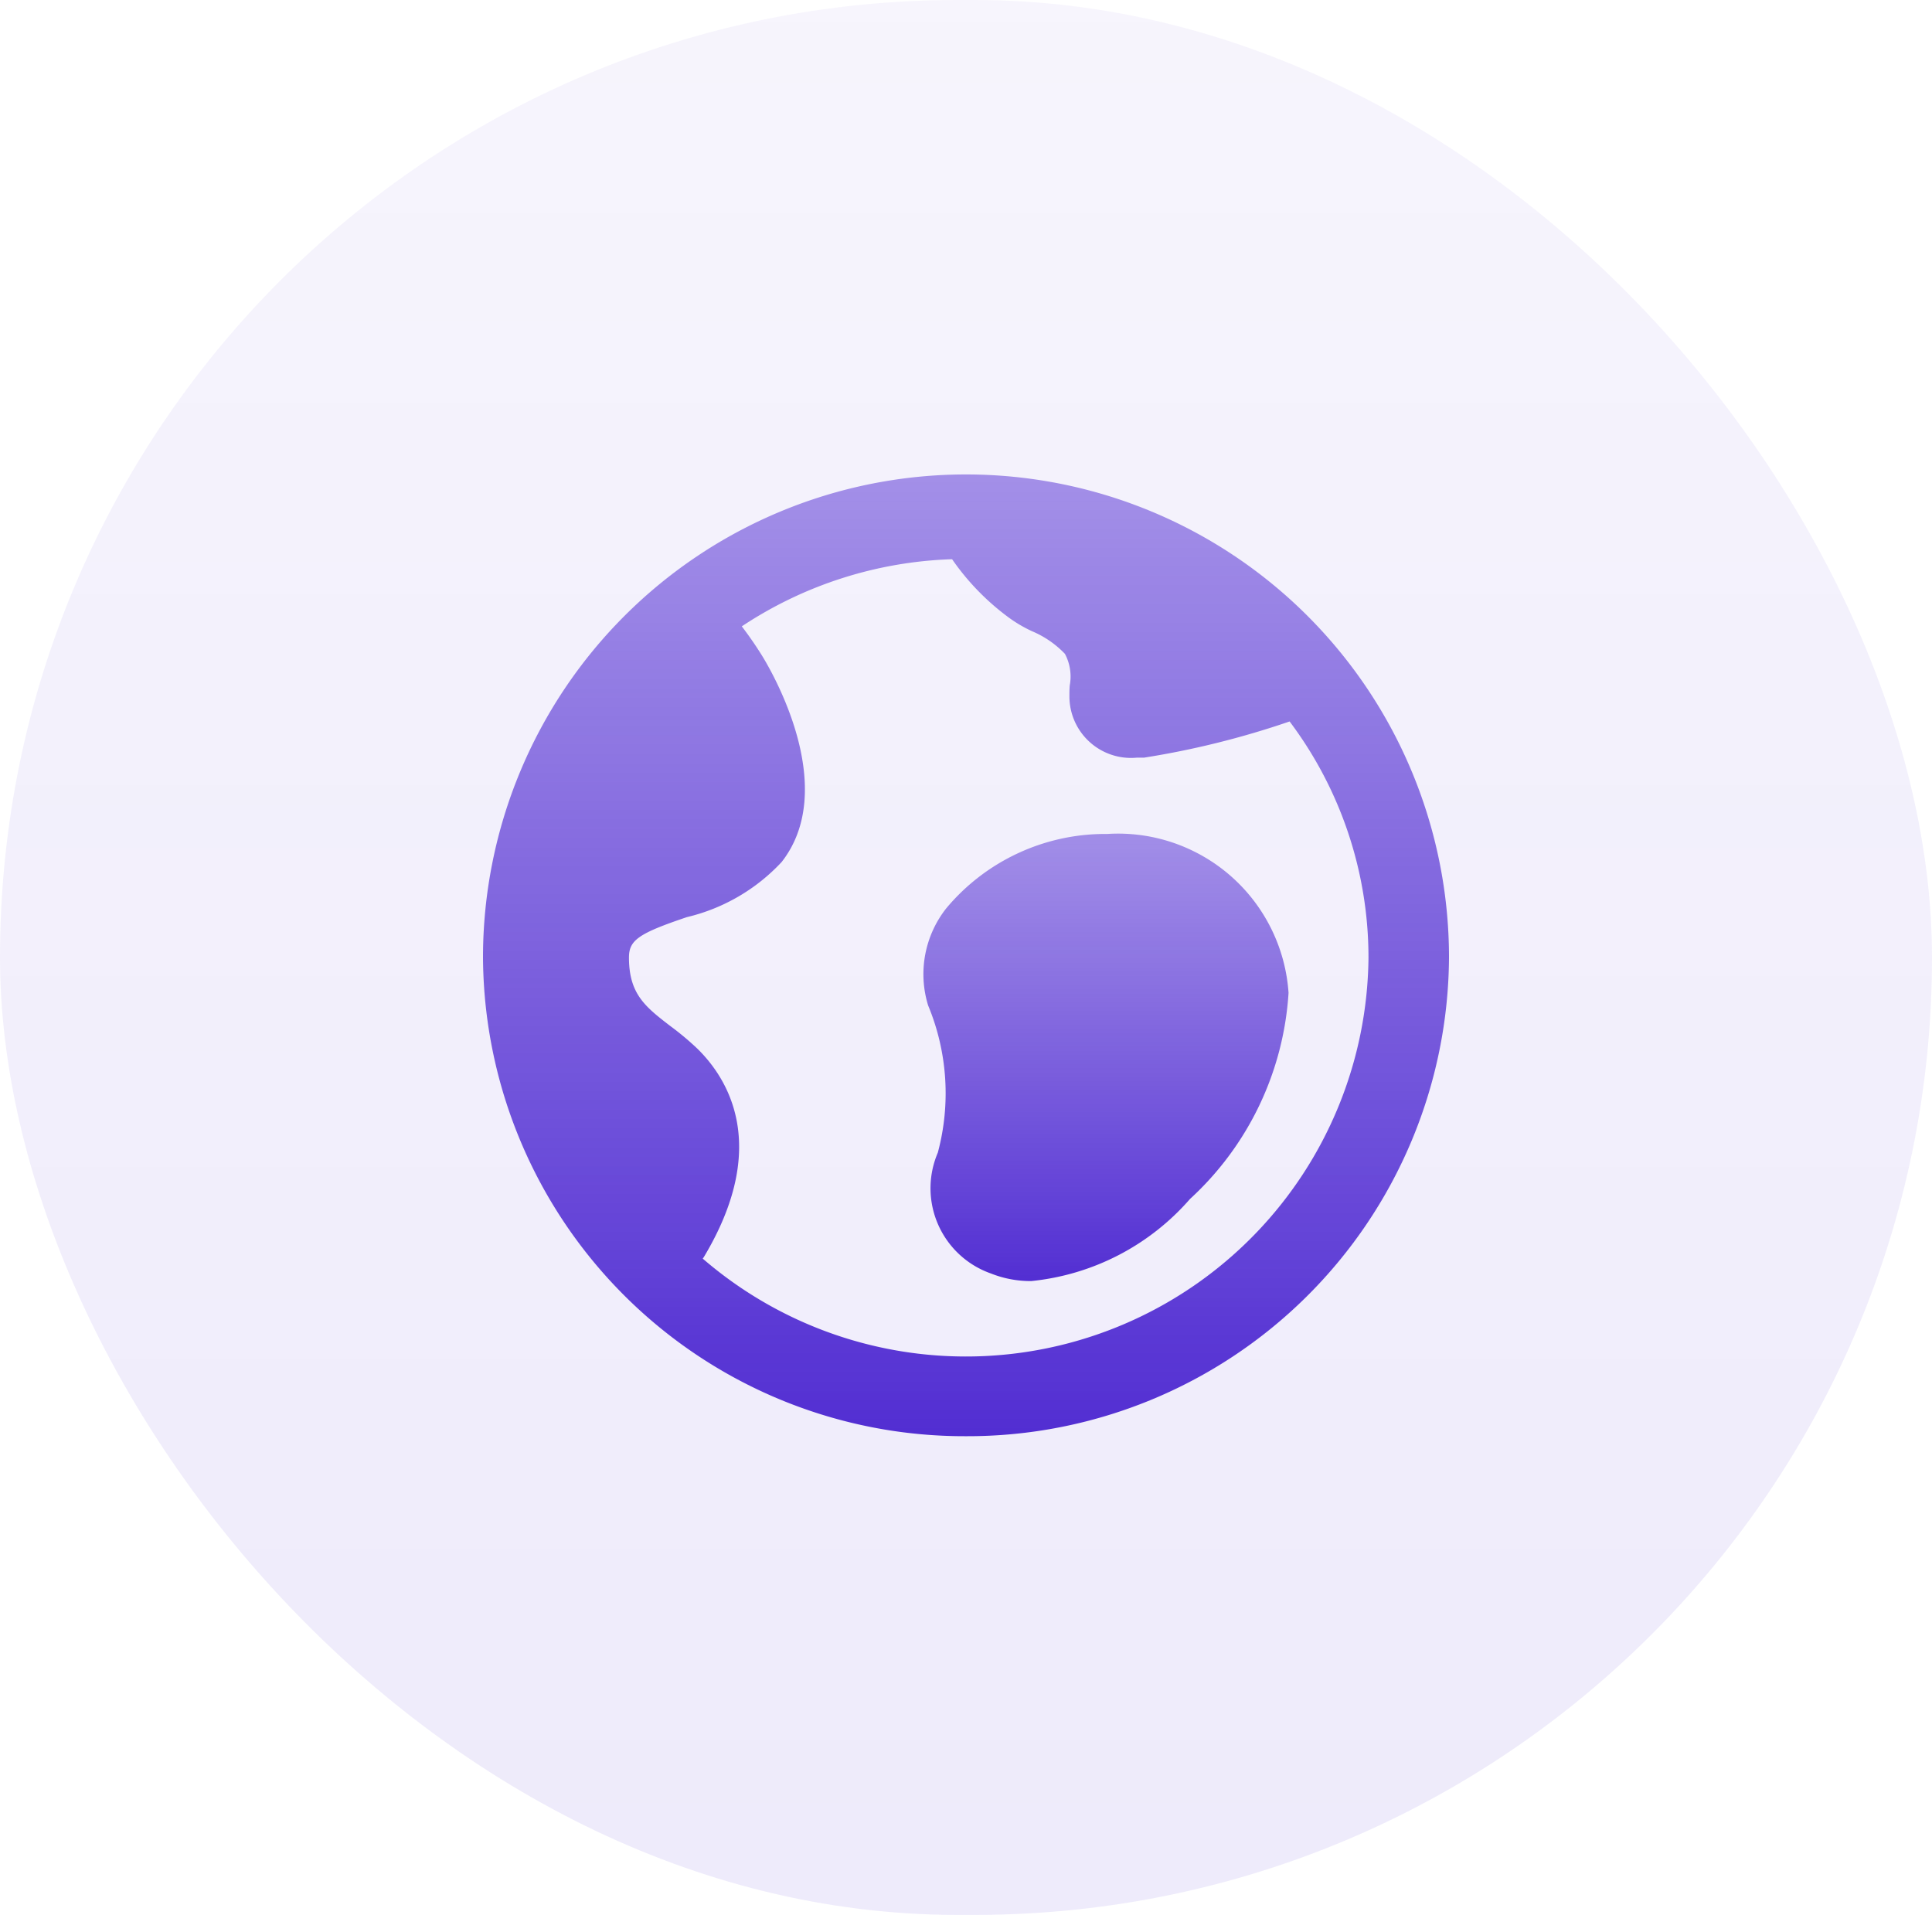 <svg data-name="card / color" xmlns="http://www.w3.org/2000/svg" width="40" height="39.646" viewBox="0 0 40 39.646">
    <defs>
        <linearGradient id="lwv59e3u8a" x1=".5" x2=".5" y2="1" gradientUnits="objectBoundingBox">
            <stop offset="0" stop-color="#6c4dda" stop-opacity=".6"/>
            <stop offset="1" stop-color="#522ed2"/>
        </linearGradient>
    </defs>
    <g data-name="card / choose">
        <rect width="40" height="39.646" rx="19.823" style="fill:url(#lwv59e3u8a);opacity:.1"/>
        <g data-name="icon / shop">
            <path d="M10 19.823A9.967 9.967 0 0 1 0 9.911a10 10 0 0 1 20 0 9.968 9.968 0 0 1-10 9.912zM9.712 1.666a8.358 8.358 0 0 0-4.354 1.39A7.477 7.477 0 0 1 5.8 3.7c.268.446 1.547 2.744.384 4.234a3.914 3.914 0 0 1-1.962 1.142c-1 .337-1.2.477-1.2.836 0 .76.342 1.023.859 1.421a5.888 5.888 0 0 1 .562.471c.639.629 1.5 2.026.128 4.312a.16.16 0 0 1-.012.017l-.01.013a8.336 8.336 0 0 0 13.784-6.235A8.133 8.133 0 0 0 16.7 5.025a17.827 17.827 0 0 1-3.011.749h-.148a1.275 1.275 0 0 1-1.4-1.276c0-.066 0-.14.007-.219a1 1 0 0 0-.1-.654 2.037 2.037 0 0 0-.68-.468 2.8 2.8 0 0 1-.546-.331 5.1 5.1 0 0 1-1.11-1.16z" style="fill:url(#lwv59e3u8a)" transform="translate(10 9.912)"/>
            <path d="M3.812 0A4.29 4.29 0 0 0 .476 1.539 2.2 2.2 0 0 0 .1 3.551 4.742 4.742 0 0 1 .3 6.6a1.87 1.87 0 0 0 1.1 2.5 2.214 2.214 0 0 0 .835.157 5.022 5.022 0 0 0 3.287-1.7 6.323 6.323 0 0 0 2.04-4.266A3.537 3.537 0 0 0 3.812 0z" transform="translate(19.116 17.266)" style="fill:url(#lwv59e3u8a)"/>
        </g>
    </g>
</svg>
